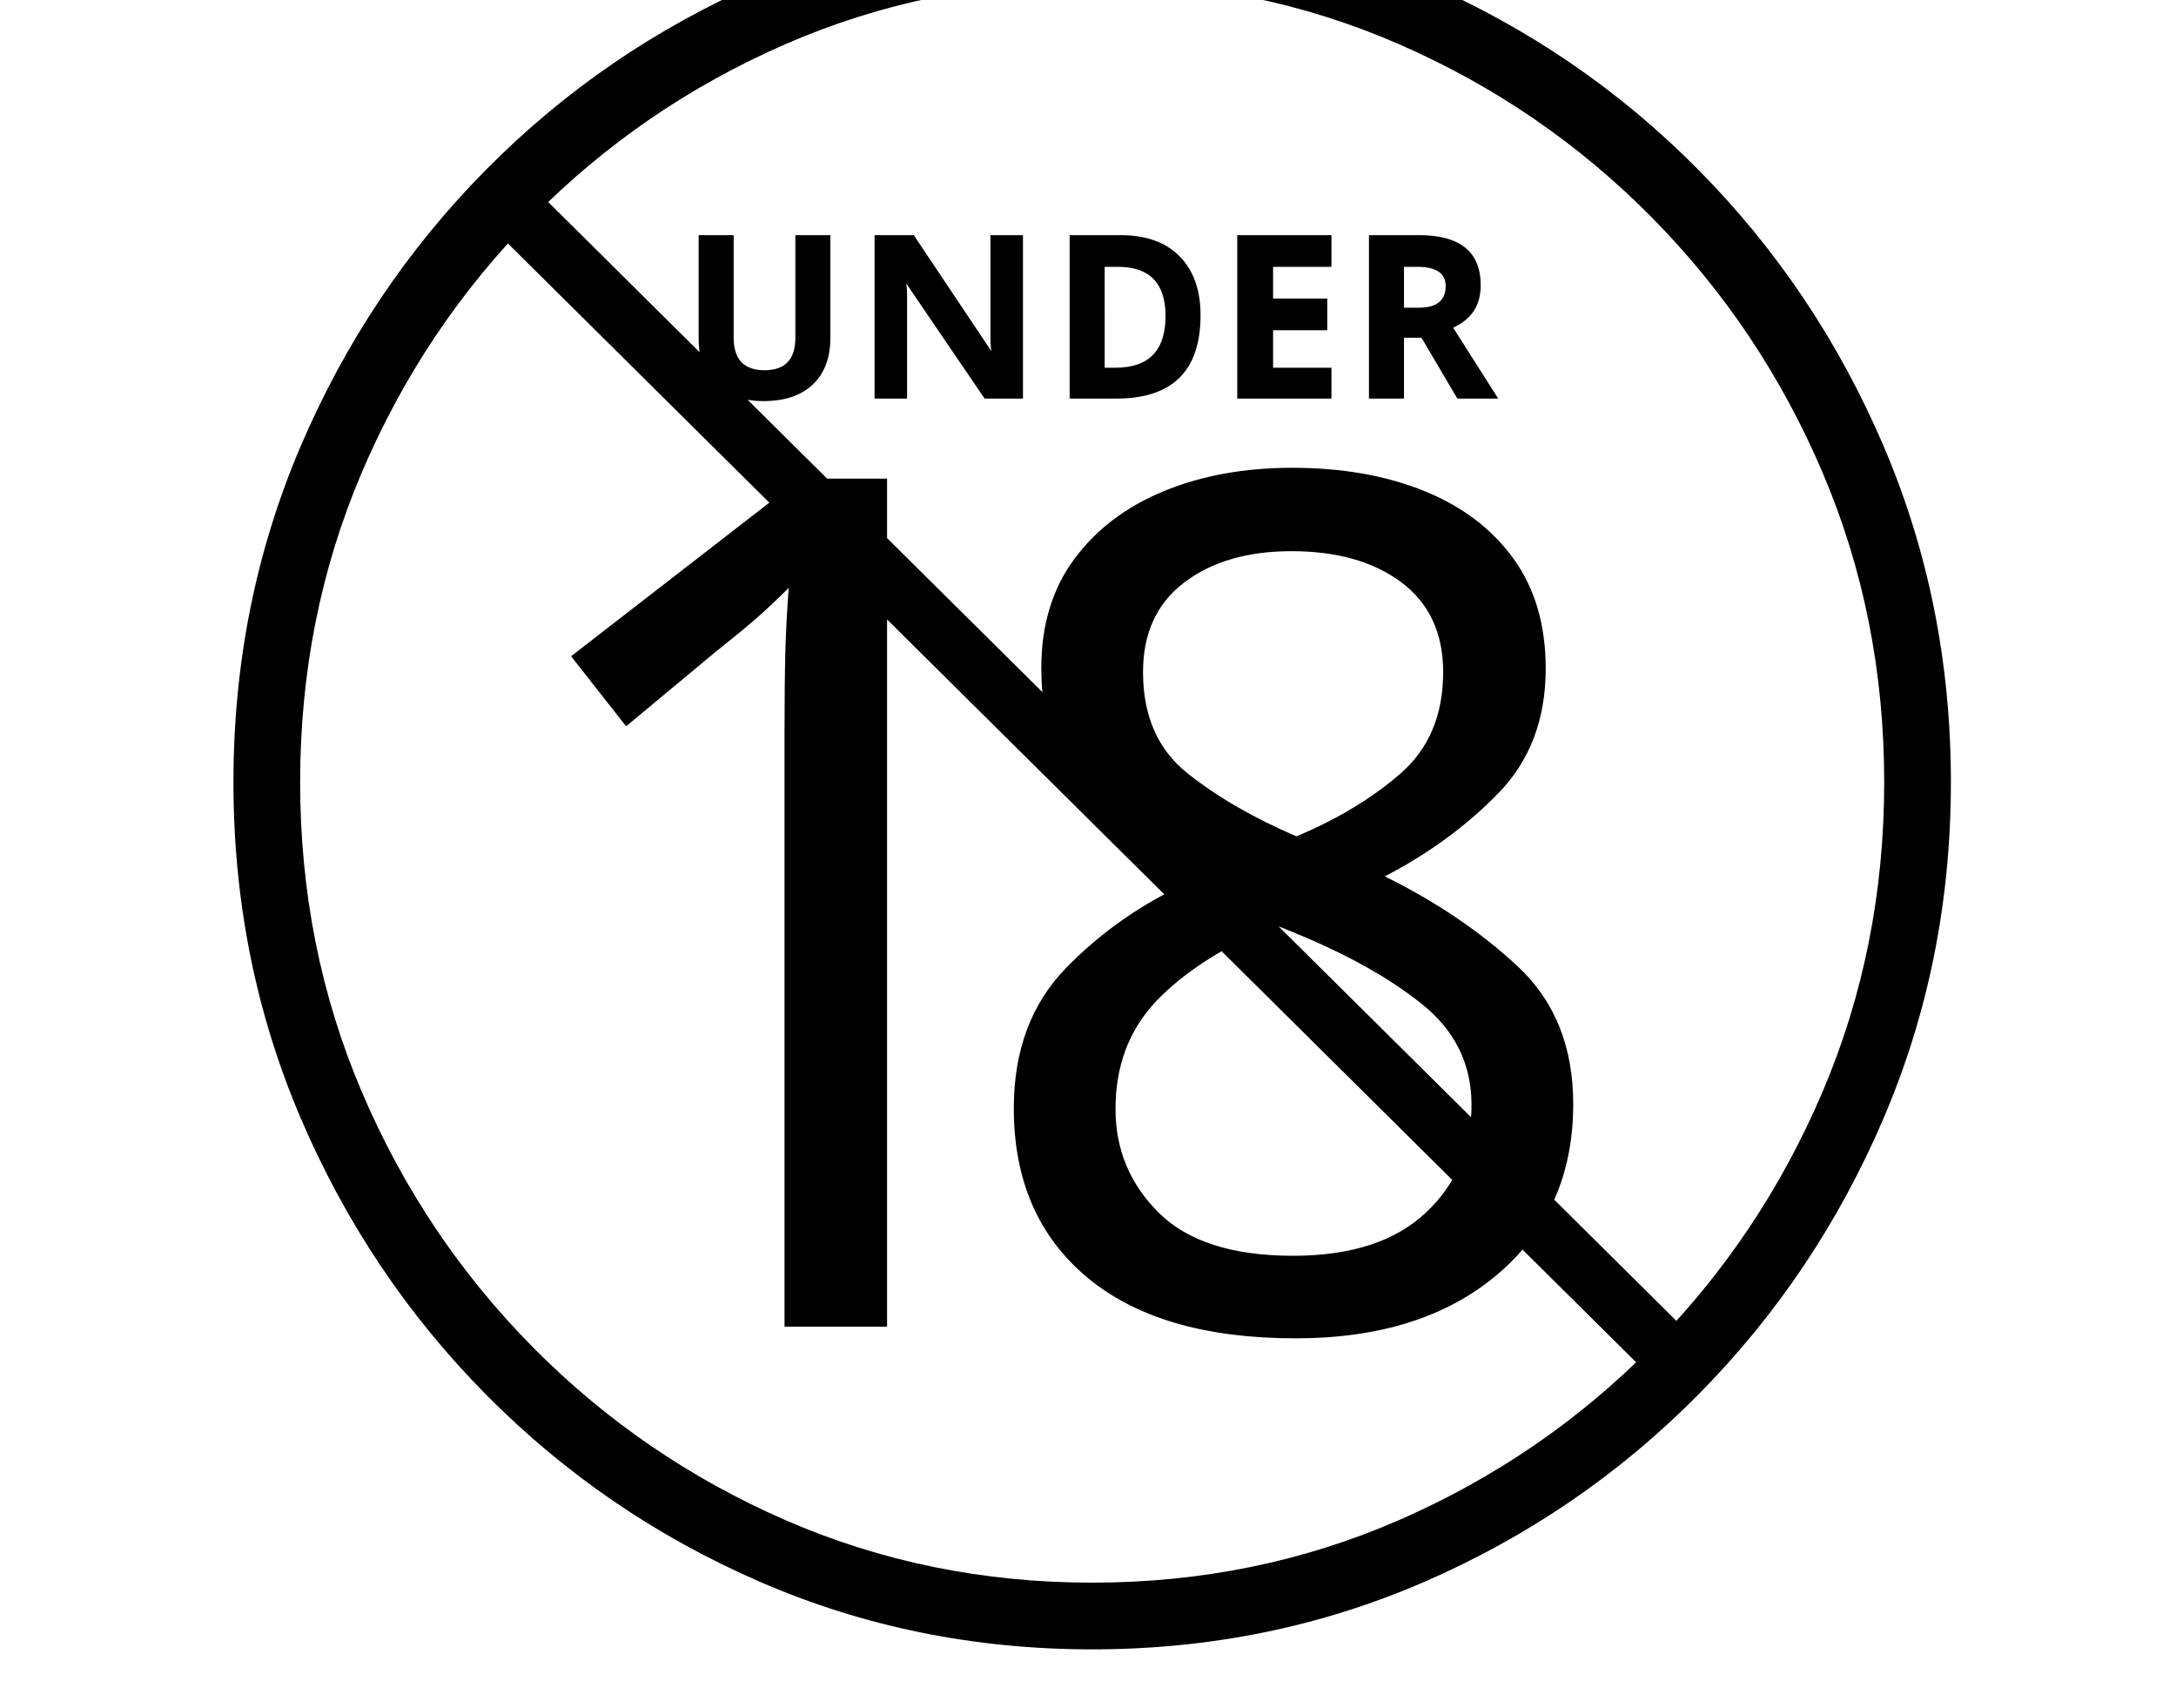 <svg xmlns="http://www.w3.org/2000/svg" viewBox="-10 0 2610 2048"><path d="M1300 1978q-212 0-398.5-81T573 1672.5t-222.5-332T270 938t80.5-402.5 222.5-332T901.5-21t398.5-81 398.5 81T2027 203.5t222.5 332T2330 938t-80.5 402.5-222.5 332-328.5 224.5-398.5 81zm-369-387V879q0-61 1-97.5t4-76.5q-22 22-40.5 38T848 782l-107 89-66-84 275-213h104v1017zm610-85q104 0 159-51.5t55-129.5q0-73-59-120.5t-155-86.5l-22-9q-93 40-142 91.5t-49 129.5q0 73 52 124.5t161 51.5zm-241 392q196 0 368-75t303-207.5 205-306 74-371.5-74-371.5-205-306T1668 53t-368-75-368 75-303 207.5-205 306T350 938t74 371.5 205 306T932 1823t368 75zm684-233L567 260l49-49 1417 1405zm-440-60q-163 0-250.5-73.5T1206 1329q0-104 63-168.5t147-102.5q-75-43-126-103t-51-154q0-77 39.5-130.5T1386 589t154-28q89 0 157.5 27.5t107.5 81 39 132.5q0 91-57 149.5t-136 99.5q93 46 159.5 108t66.5 165q0 127-90.5 204t-242.5 77zM906 481q-37 0-57.5-19.5T828 406V282h42v123q0 39 37 39t37-39V282h42v123q0 36-21 56t-59 20zm639 522q74-31 125-75.5t51-121.5q0-70-50-107.5T1539 661q-79 0-128.5 37.5T1361 806q0 79 53.5 121.5T1545 1003zm-506-525V282h47l93 139q-1-7-1-13.5V282h39v196h-46l-94-138q1 6 1 13.5V478zm234 0V282h61q46 0 71 25.5t25 70.5q0 100-101 100zm42-37h13q60 0 60-62 0-59-57-59h-16zm159 37V282h113v38h-70v38h65v38h-65v45h70v37zm158 0V282h60q74 0 74 60 0 18-8 30.5t-25 20.5l54 85h-49l-43-73h-21v73zm42-109h18q32 0 32-26 0-23-34-23h-16z"/></svg>